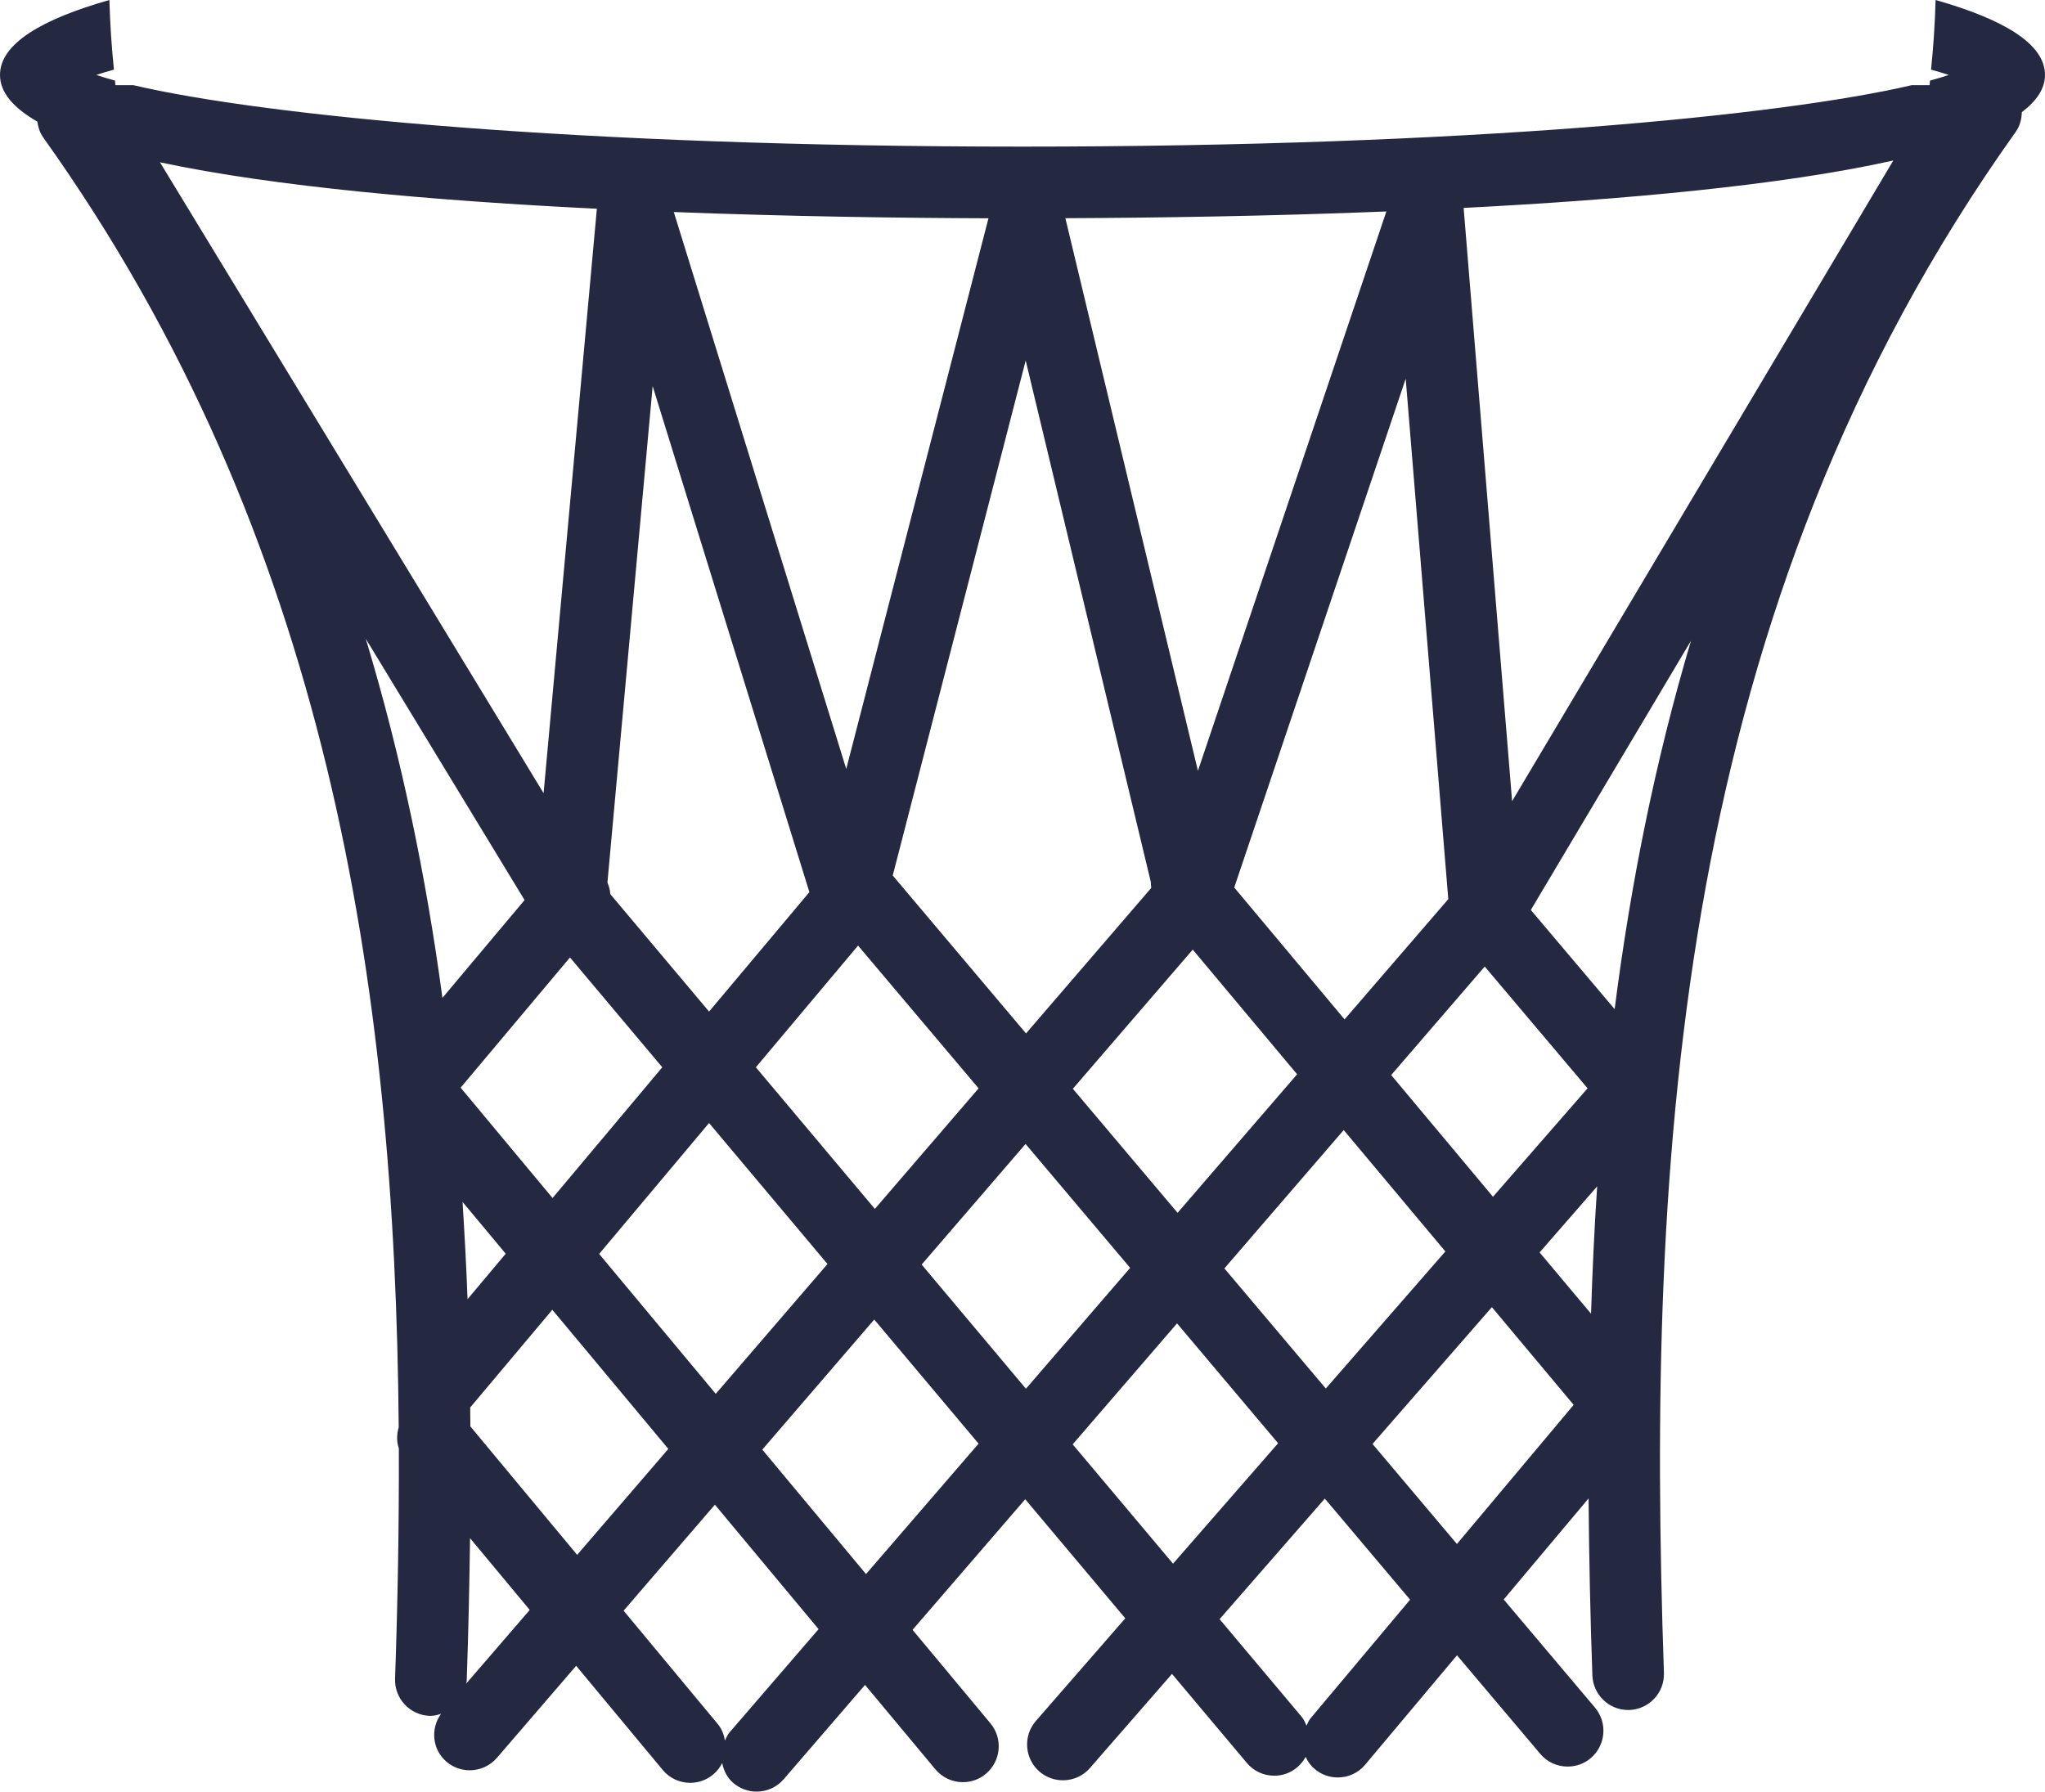 <svg version="1.1" id="图层_1" x="0px" y="0px" width="135.477px" height="118.708px" viewBox="0 0 135.477 118.708" enable-background="new 0 0 135.477 118.708" xml:space="preserve" xmlns="http://www.w3.org/2000/svg" xmlns:xlink="http://www.w3.org/1999/xlink" xmlns:xml="http://www.w3.org/XML/1998/namespace">
  <path fill="#252841" d="M128.229,0c-0.043,1.553-0.143,3.091-0.301,4.614c0.43,0.118,0.83,0.236,1.176,0.353
	c-0.365,0.123-0.785,0.247-1.244,0.371c-0.012,0.101-0.016,0.204-0.027,0.304h-1.18c-8.66,2.026-29.434,4.072-58.911,4.072
	c-29.481,0-50.258-2.046-58.915-4.072H7.644C7.633,5.542,7.628,5.438,7.616,5.337c-0.458-0.124-0.877-0.248-1.24-0.371
	C6.722,4.85,7.12,4.732,7.549,4.614C7.39,3.092,7.291,1.553,7.247,0C2.769,1.272,0,2.896,0,4.967C0,6.135,0.907,7.16,2.476,8.059
	C2.525,8.43,2.64,8.788,2.869,9.116c18.89,26.469,23.31,56.224,23.545,85.451c-0.134,0.461-0.148,0.945,0.009,1.402
	c0.015,5.111-0.074,10.209-0.251,15.258c-0.045,1.311,0.981,2.413,2.292,2.46c0.028,0,0.059,0,0.083,0
	c0.235,0,0.454-0.067,0.671-0.136c-0.709,0.99-0.587,2.355,0.351,3.166c0.449,0.389,0.998,0.575,1.548,0.575
	c0.668,0,1.331-0.278,1.803-0.822l5.249-6.099l5.731,6.896c0.469,0.57,1.147,0.857,1.826,0.857c0.536,0,1.074-0.181,1.519-0.551
	c0.26-0.215,0.455-0.475,0.598-0.76c0.101,0.494,0.323,0.965,0.73,1.316c0.449,0.384,1.002,0.577,1.549,0.577
	c0.668,0,1.33-0.279,1.798-0.823l5.386-6.246l4.659,5.59c0.468,0.564,1.146,0.854,1.827,0.854c0.53,0,1.072-0.179,1.516-0.55
	c1.006-0.842,1.145-2.337,0.308-3.346l-5.162-6.197l7.464-8.653l6.629,7.89l-5.92,6.797c-0.861,0.99-0.76,2.483,0.227,3.352
	c0.455,0.39,1.004,0.582,1.561,0.582c0.66,0,1.32-0.271,1.789-0.811l5.438-6.238l4.955,5.896c0.467,0.563,1.143,0.85,1.822,0.85
	c0.541,0,1.076-0.182,1.52-0.559c0.236-0.199,0.416-0.433,0.555-0.686c0.141,0.297,0.334,0.582,0.605,0.803
	c0.445,0.377,0.988,0.558,1.521,0.558c0.682,0,1.354-0.284,1.822-0.849l6.08-7.246l5.516,6.531c0.467,0.557,1.137,0.842,1.814,0.842
	c0.543,0,1.086-0.18,1.529-0.557c1-0.85,1.129-2.344,0.285-3.347l-6.049-7.167l5.623-6.695c0.031,3.925,0.115,7.835,0.252,11.723
	c0.045,1.277,1.094,2.295,2.367,2.295c0.031,0,0.057,0,0.084,0c1.313-0.051,2.334-1.15,2.289-2.459
	c-1.18-34.4,0.82-70.584,23.316-102.118c0.277-0.396,0.379-0.843,0.396-1.292c0.975-0.741,1.533-1.557,1.533-2.465
	C135.477,2.896,132.708,1.272,128.229,0z M95.946,59.575l-6.871,7.966l-7.309-8.737l11.359-33.713L95.946,59.575z M89.018,74.873
	l6.734,8.044l-7.92,9.082l-6.719-7.958L89.018,74.873z M78.012,80.358l-6.938-8.219l7.943-9.221l6.914,8.26L78.012,80.358z
	 M92.163,71.229l6.197-7.189l6.813,8.068l-6.266,7.186L92.163,71.229z M91.844,14.011L79.36,51.071l-8.781-36.614
	C76.489,14.432,84.014,14.327,91.844,14.011z M67.95,23.885l8.296,34.582c-0.012,0.124,0.016,0.241,0.021,0.365l-8.295,9.639
	l-8.83-10.463L67.95,23.885z M50.074,70.715l6.77-8.063l7.987,9.459l-6.873,7.987L50.074,70.715z M54.82,83.749l-7.403,8.602
	l-7.724-9.27l7.28-8.674L54.82,83.749z M65.484,14.463l-9.422,36.485l-11.424-36.9C52.361,14.346,59.739,14.444,65.484,14.463z
	 M43.237,25.584L53.62,59.109l-6.646,7.915L40.43,59.24c-0.011-0.266-0.089-0.519-0.189-0.766L43.237,25.584z M39.541,13.83
	l-3.529,38.724L10.598,10.753C18.195,12.377,28.913,13.311,39.541,13.83z M29.31,66.116c-1.073-7.994-2.71-15.946-5.079-23.794
	l10.52,17.313L29.31,66.116z M37.759,63.438l6.116,7.277l-7.269,8.662l-6.09-7.311L37.759,63.438z M33.502,83.067l-2.528,3.013
	c-0.079-2.147-0.195-4.29-0.331-6.444L33.502,83.067z M30.878,111.559c0.008-0.057,0.04-0.104,0.04-0.166
	c0.111-3.147,0.177-6.308,0.222-9.479l3.954,4.755L30.878,111.559z M31.161,94.51c-0.004-0.416-0.004-0.837-0.011-1.255l5.44-6.474
	L44.276,96l-6.041,7.02L31.161,94.51z M48.331,114.784c-0.138,0.16-0.215,0.351-0.305,0.537c-0.067-0.383-0.2-0.76-0.471-1.088
	l-6.243-7.514l6.048-7.023l6.87,8.246L48.331,114.784z M57.372,104.293L50.5,96.047l7.417-8.619l6.912,8.223L57.372,104.293z
	 M61.058,83.786l6.883-7.992l6.929,8.211l-6.904,8.008L61.058,83.786z M71.063,95.698l6.914-8.015l6.695,7.941l-6.961,7.98
	L71.063,95.698z M86.807,113.868c-0.117,0.143-0.172,0.311-0.252,0.469c-0.088-0.203-0.174-0.408-0.324-0.589l-5.436-6.468
	l6.971-7.988l5.65,6.697L86.807,113.868z M96.518,102.3l-5.592-6.629l7.908-9.063l5.418,6.474L96.518,102.3z M105.403,87.043
	l-3.408-4.061l3.814-4.378C105.62,81.418,105.493,84.233,105.403,87.043z M106.967,66.863l-5.553-6.571l10.611-17.839
	C109.631,50.502,108.014,58.663,106.967,66.863z M100.174,53.084l-3.211-39.308c10.539-0.538,21.076-1.491,28.463-3.141
	L100.174,53.084z" class="color c1"/>
</svg>
